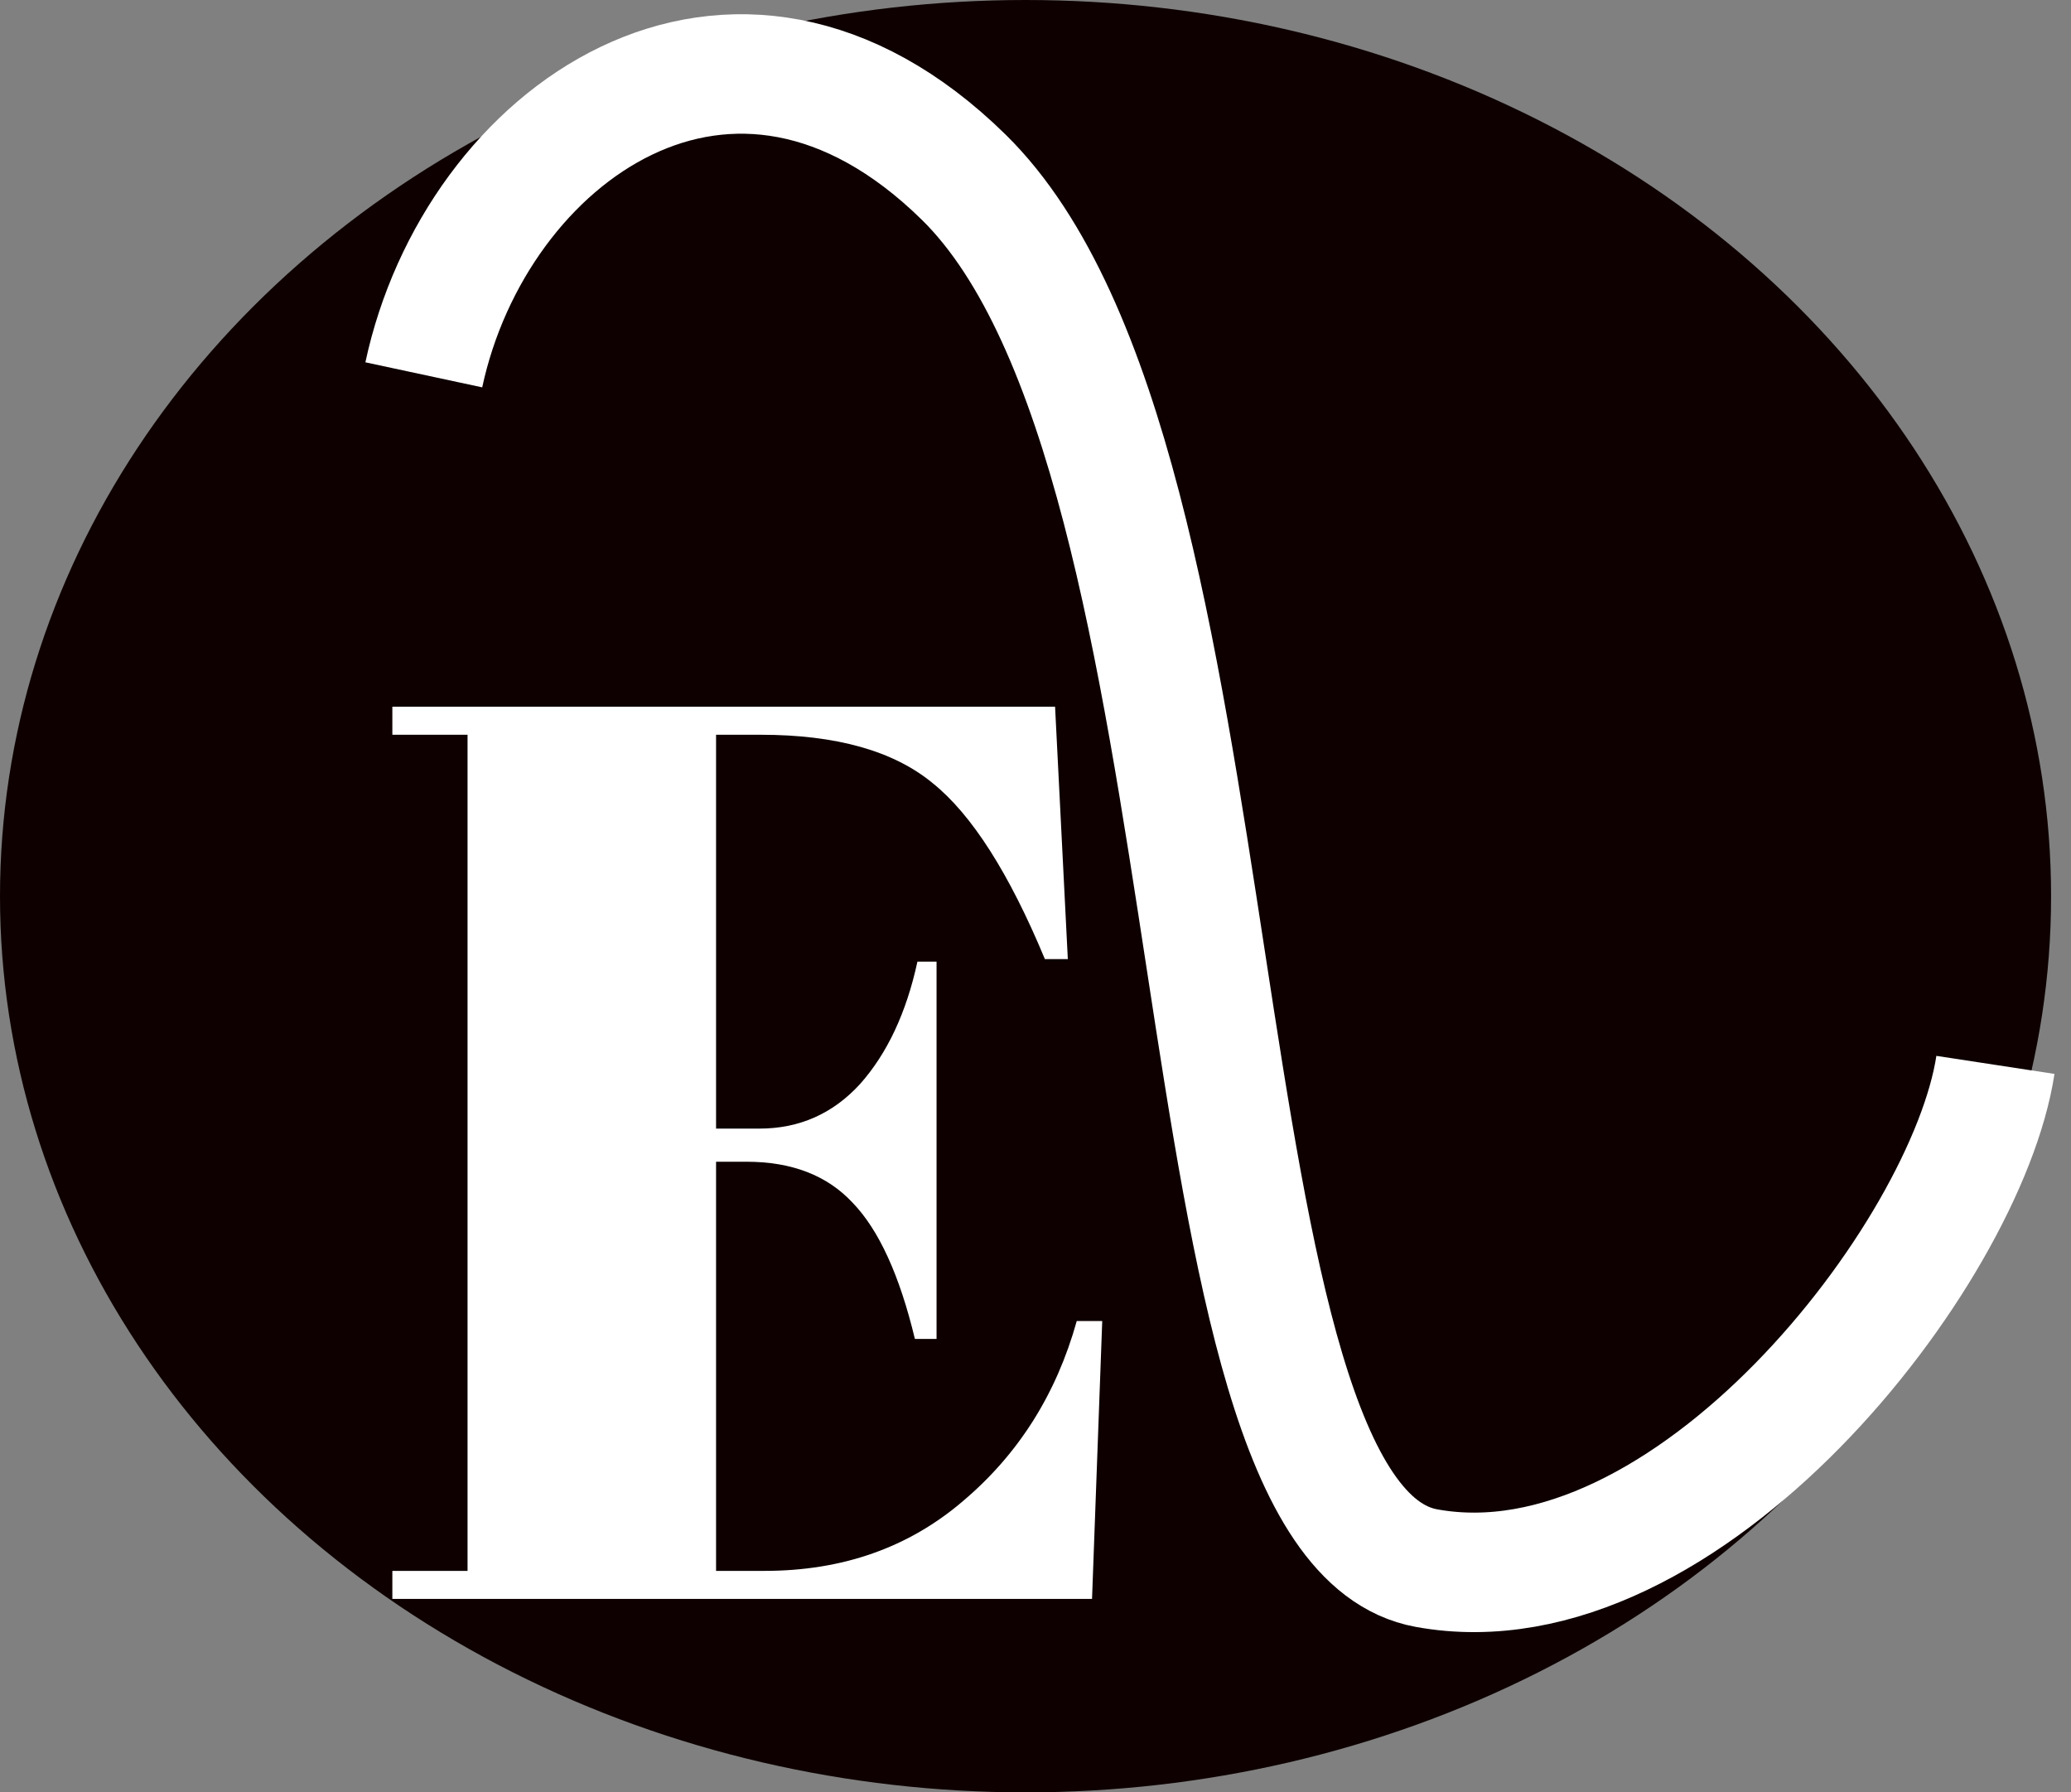 <svg width="104" height="90" viewBox="0 0 104 90" fill="none" xmlns="http://www.w3.org/2000/svg">
<rect x="0" y="0" width="104" height="90" fill="#808080" stroke="none"/>
<ellipse cx="51.5" cy="45" rx="51.5" ry="45" fill="#0E0000"/>
<path d="M21.282 18.821C23.864 6.774 36.776 -2.514 48.397 8.899C62.922 23.166 58.565 76.362 71.638 78.74C84.711 81.117 98.752 62.982 100.205 53.471" stroke="white" stroke-width="6"/>
<path d="M19.703 35.486H52.983L53.623 48.158H52.471C50.679 43.848 48.802 40.904 46.839 39.326C44.876 37.704 41.996 36.894 38.199 36.894H35.959V56.67H38.135C40.14 56.67 41.826 55.923 43.191 54.43C44.556 52.894 45.516 50.846 46.071 48.286H47.031V67.23H45.943C45.175 64.03 44.13 61.747 42.807 60.382C41.527 59.016 39.756 58.334 37.495 58.334H35.959V78.878H38.391C42.316 78.878 45.644 77.704 48.375 75.358C51.148 73.011 53.047 70.003 54.071 66.334H55.351L54.839 80.286H19.703V78.878H23.479V36.894H19.703V35.486Z" fill="white"/>
</svg>
